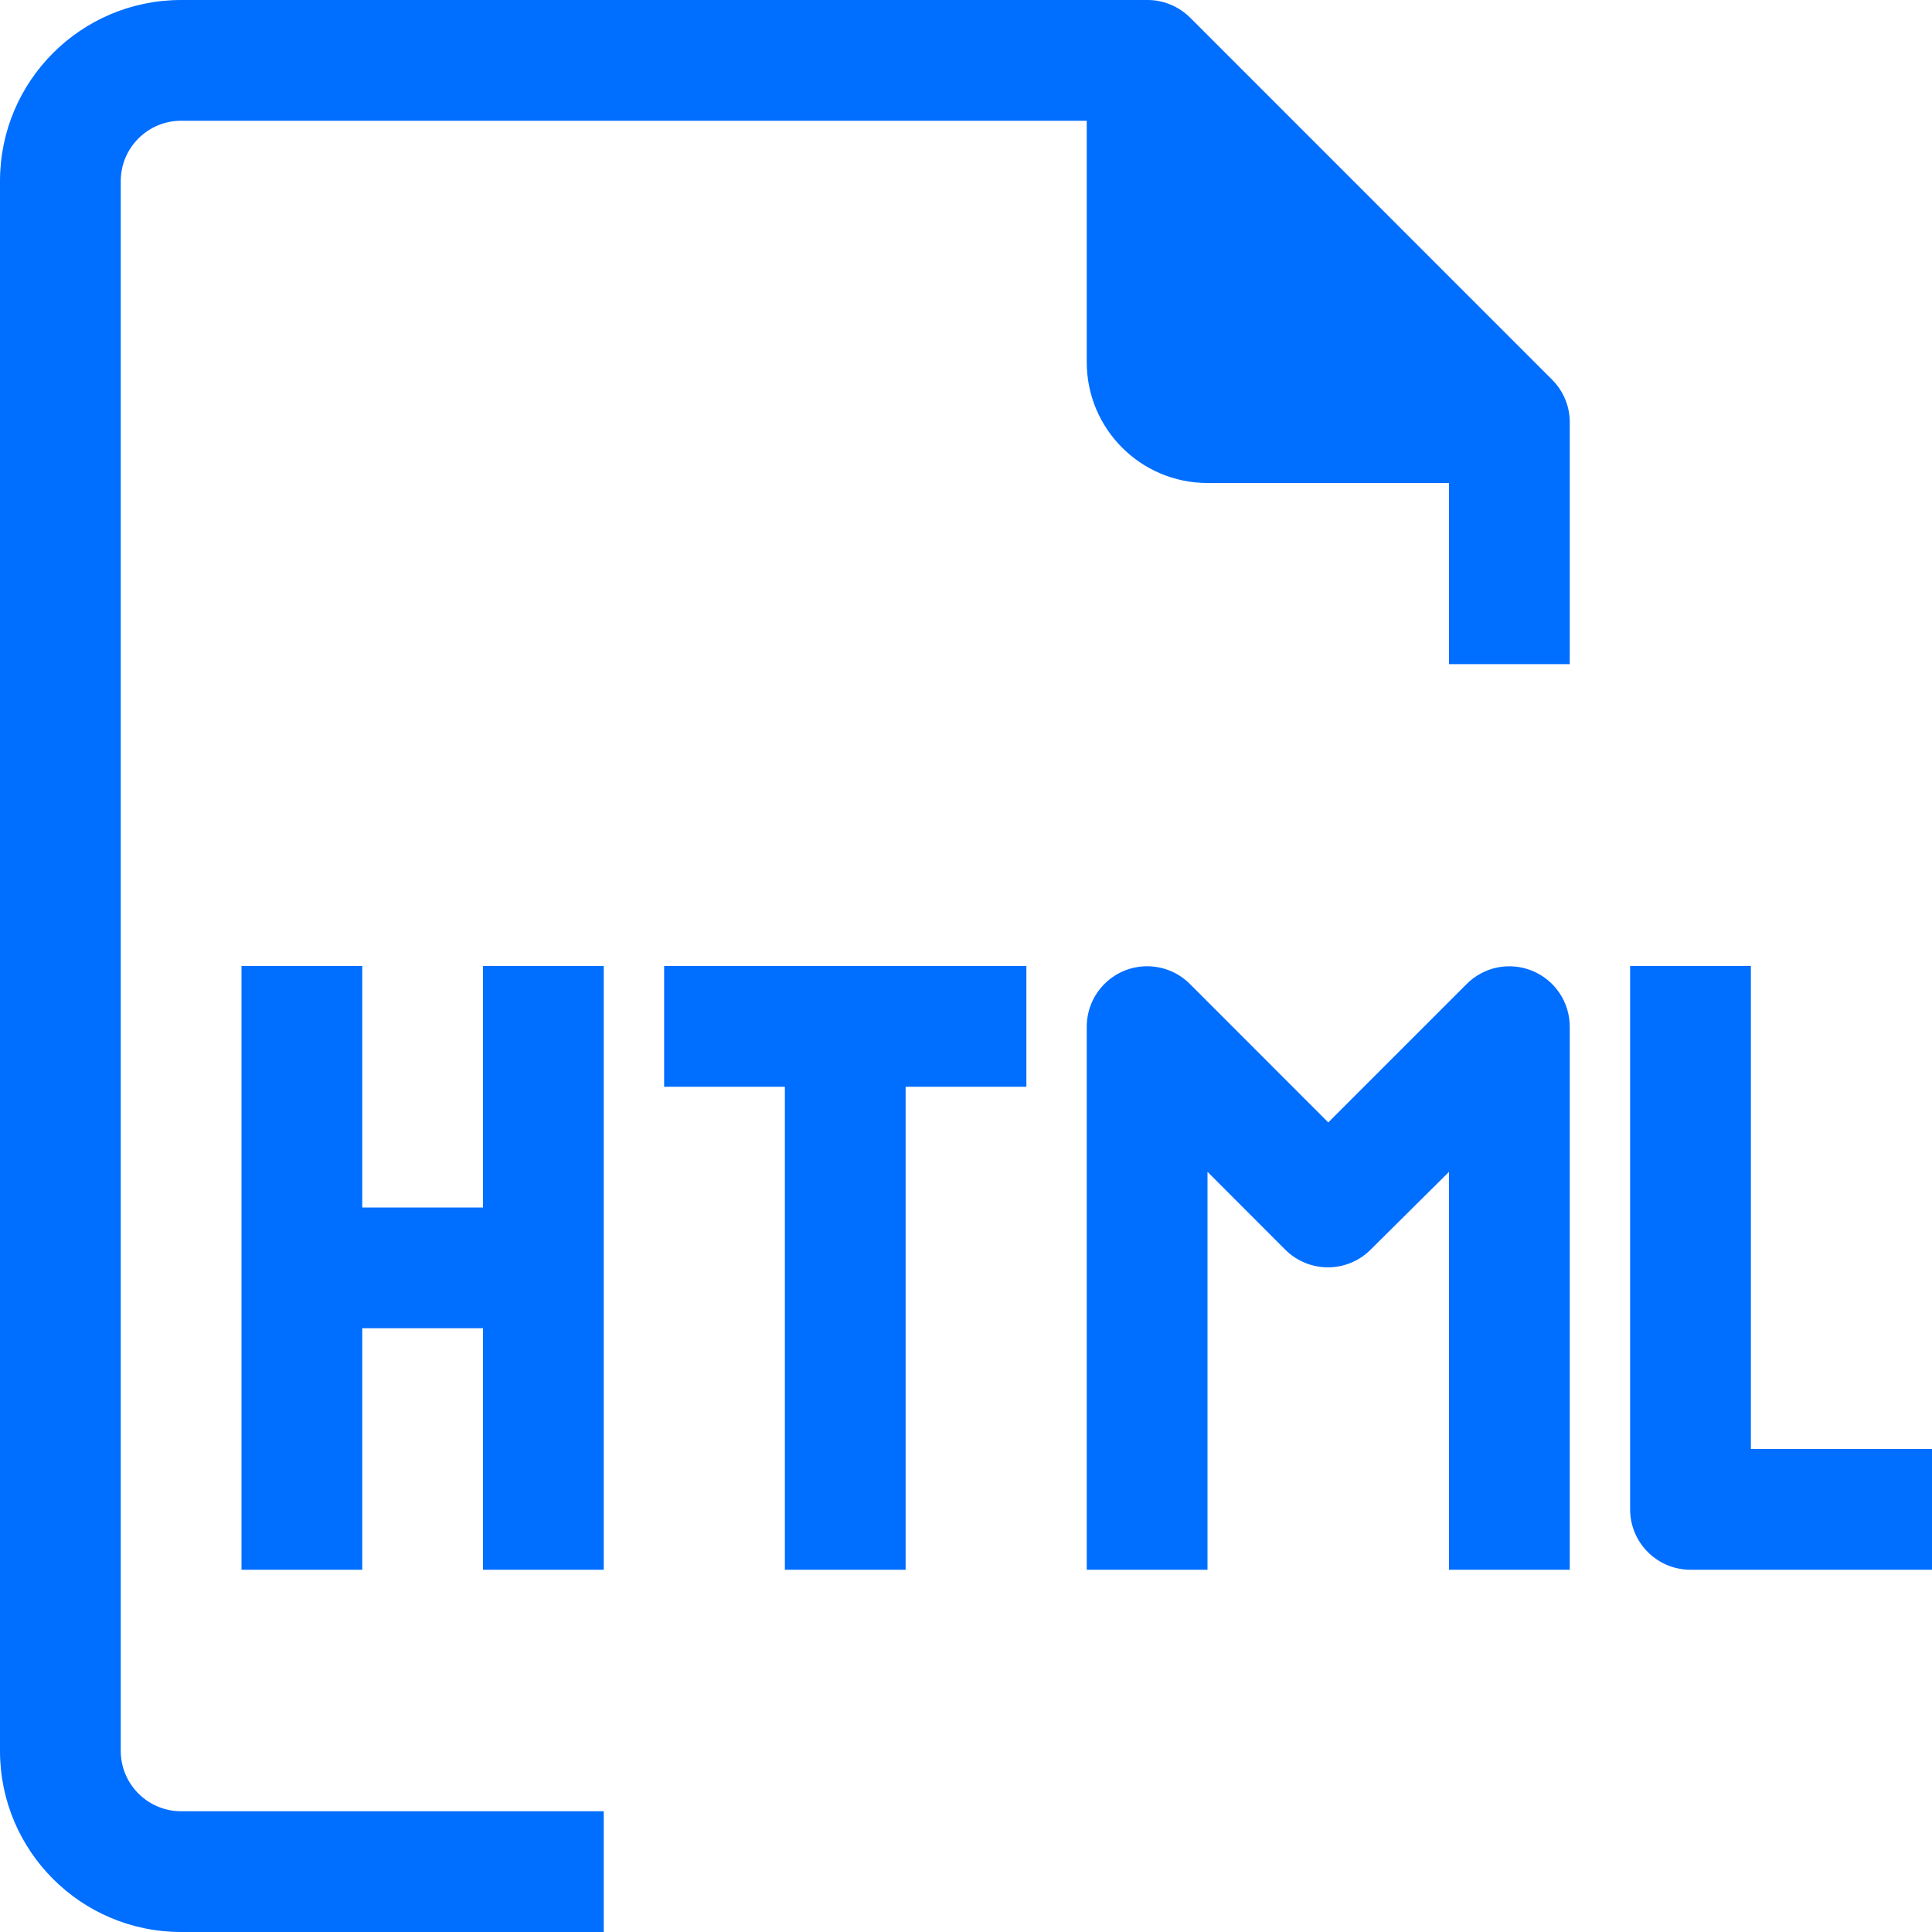 <svg width="24" height="24" viewBox="0 0 24 24" fill="none" xmlns="http://www.w3.org/2000/svg">
<g clip-path="url(#clip0_2021_12114)">
<g clip-path="url(#clip1_2021_12114)">
<path d="M14.783 0.218C14.712 0.148 14.629 0.093 14.538 0.056C14.447 0.018 14.349 -0.001 14.25 1.24242e-05H2.25C1.007 1.24242e-05 0 1.007 0 2.25V21.75C0 22.993 1.007 24 2.25 24H7.5V22.5H2.25C1.836 22.5 1.5 22.164 1.5 21.75V2.25C1.5 1.836 1.836 1.5 2.25 1.5H13.5V4.5C13.5 5.328 14.172 6 15 6H18V8.25H19.5V5.25C19.501 5.151 19.482 5.053 19.444 4.962C19.407 4.871 19.352 4.788 19.282 4.718L14.783 0.218Z" fill="#006EFF"/>
<path d="M8.25 13.5H9.75V19.5H11.25V13.5H12.75V12H8.25V13.5ZM6 15H4.5V12H3V19.5H4.5V16.5H6V19.5H7.5V12H6V15ZM19.035 12.06C18.898 12.004 18.747 11.989 18.601 12.018C18.456 12.048 18.322 12.12 18.218 12.225L16.5 13.943L14.783 12.225C14.491 11.931 14.016 11.929 13.722 12.221C13.581 12.361 13.501 12.551 13.5 12.75V19.5H15V14.557L15.967 15.525C16.26 15.816 16.733 15.816 17.025 15.525L18 14.557V19.5H19.5V12.75C19.499 12.602 19.455 12.457 19.372 12.335C19.289 12.212 19.172 12.116 19.035 12.06ZM21.75 18V12H20.25V18.75C20.25 19.164 20.586 19.5 21 19.5H24V18H21.75Z" fill="#006EFF"/>
</g>
</g>
<defs>
<clipPath id="clip0_2021_12114">
<rect width="24" height="24" fill="white"/>
</clipPath>
<clipPath id="clip1_2021_12114">
<rect width="24" height="24" fill="white"/>
</clipPath>
</defs>
</svg>
